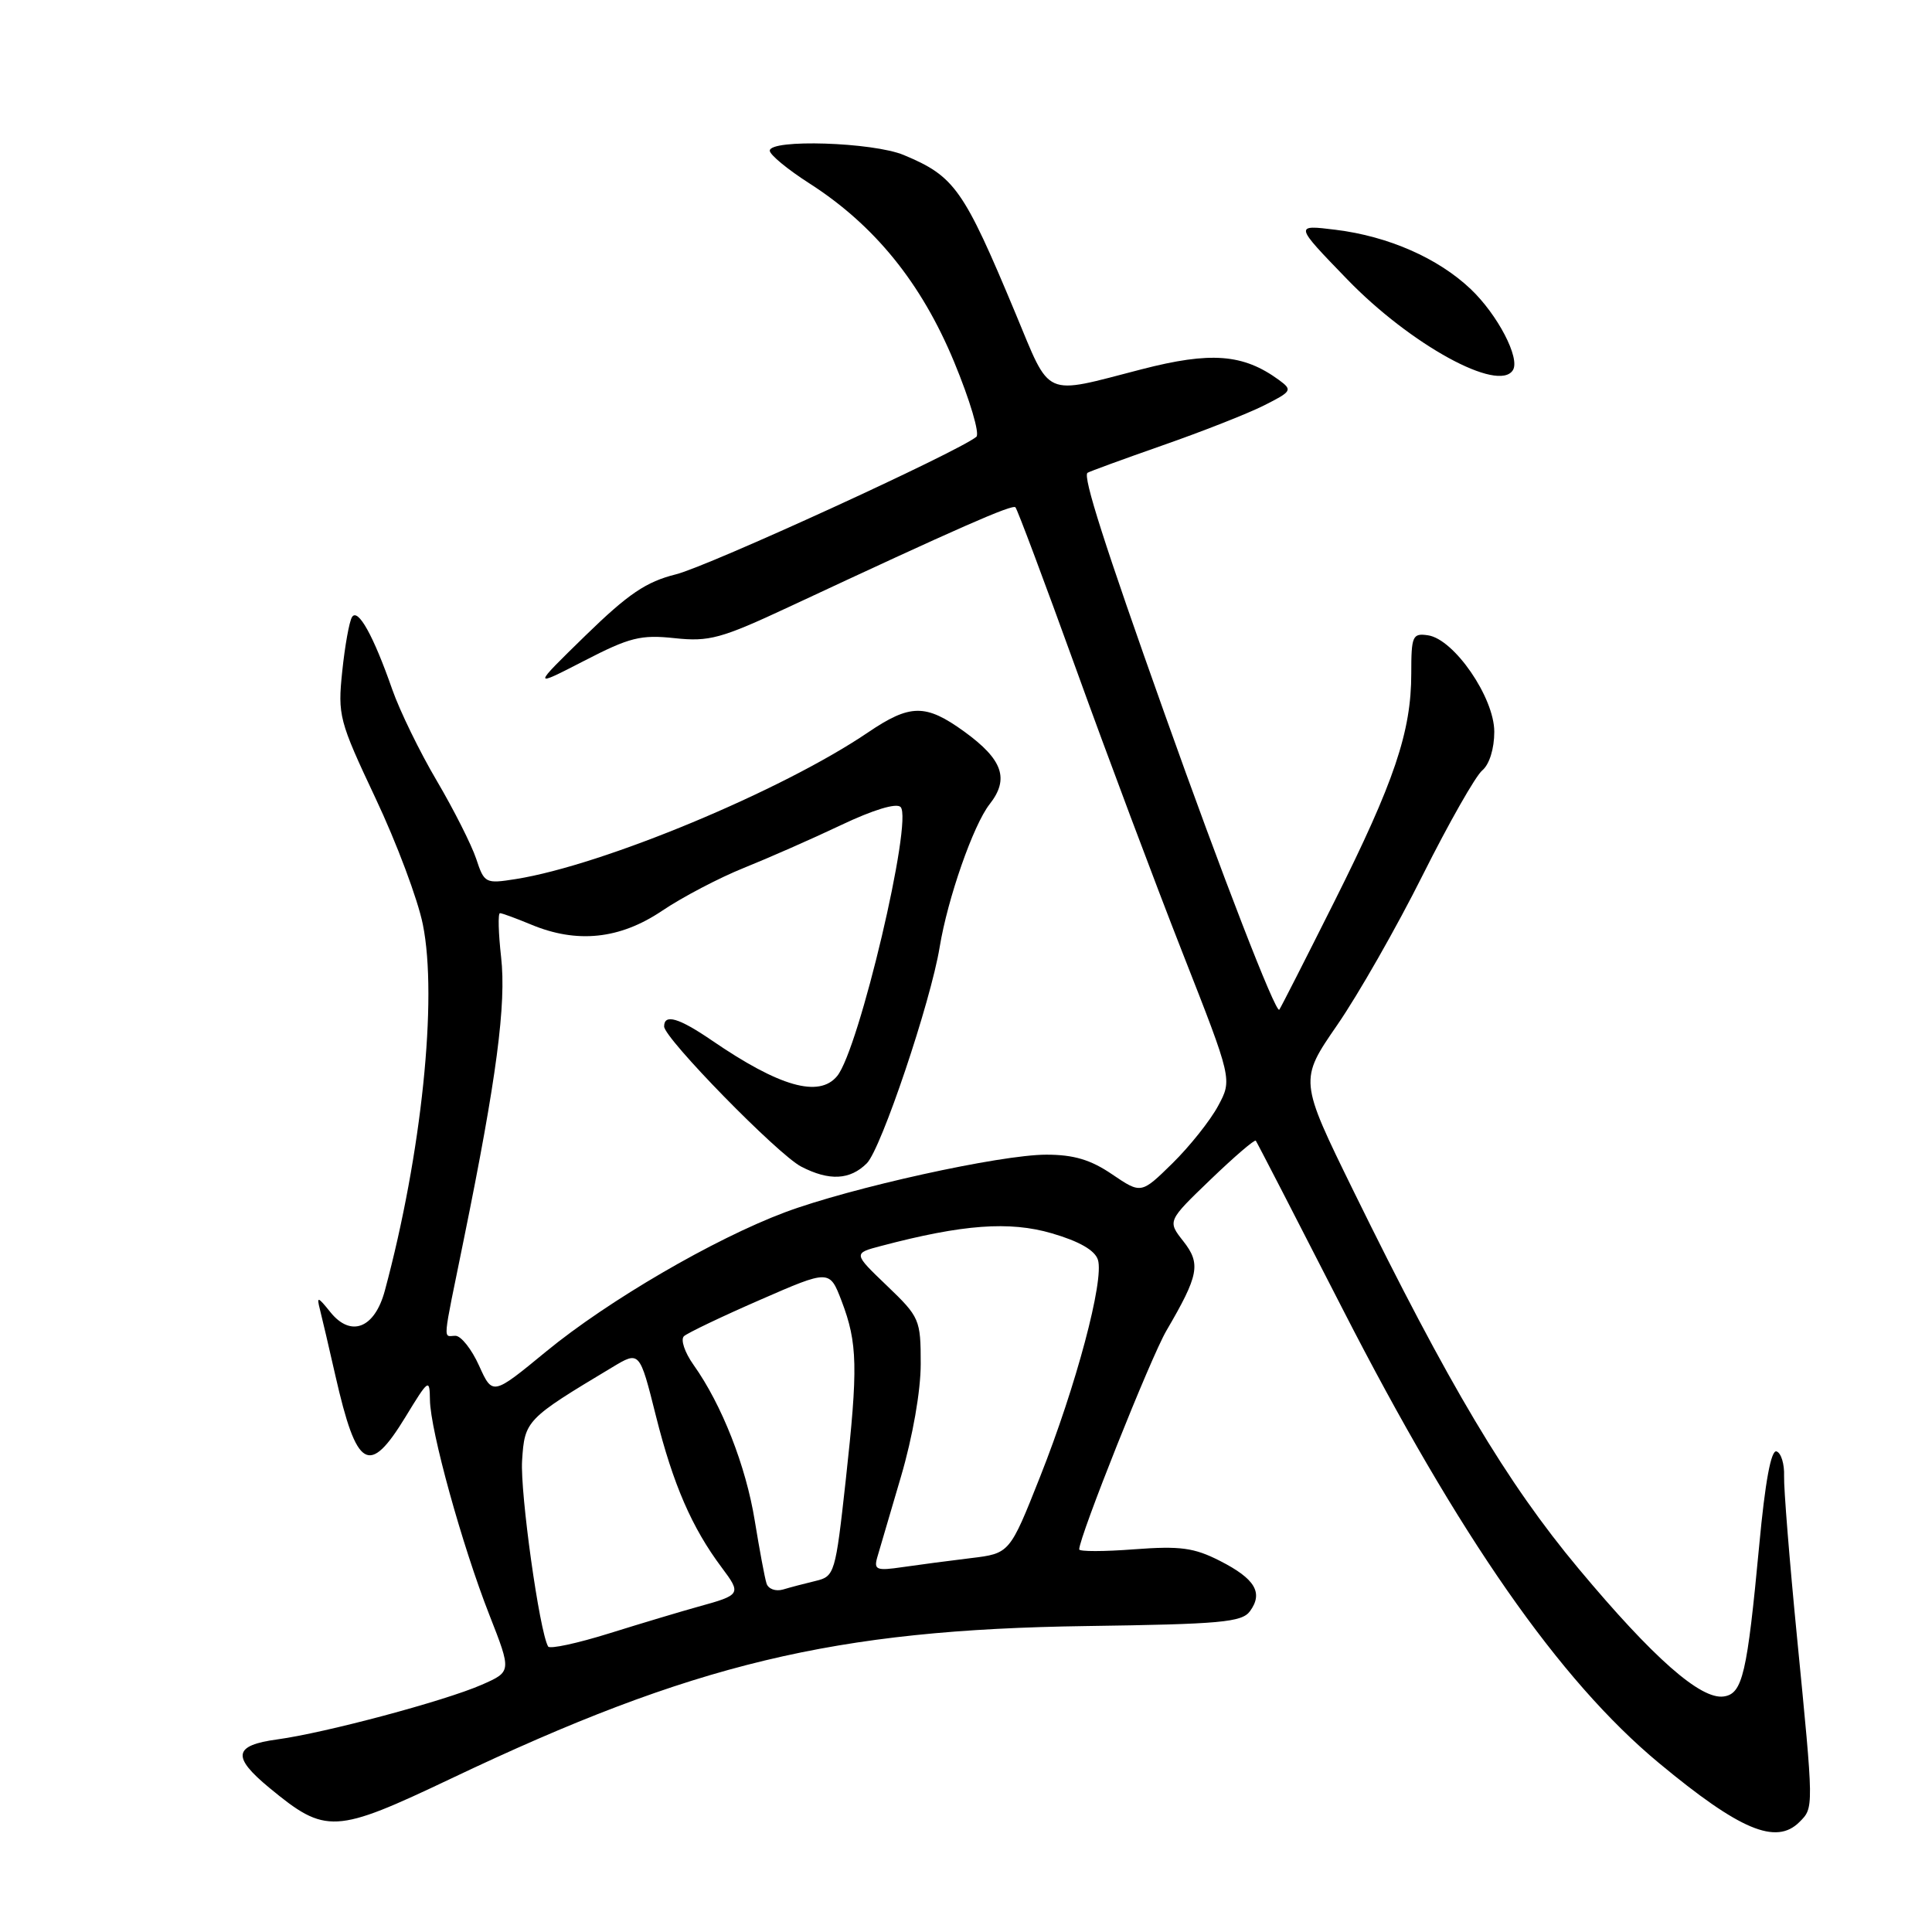 <?xml version="1.0" encoding="UTF-8" standalone="no"?>
<!DOCTYPE svg PUBLIC "-//W3C//DTD SVG 1.1//EN" "http://www.w3.org/Graphics/SVG/1.1/DTD/svg11.dtd" >
<svg xmlns="http://www.w3.org/2000/svg" xmlns:xlink="http://www.w3.org/1999/xlink" version="1.1" viewBox="0 0 256 256">
 <g >
 <path fill="currentColor"
d=" M 238.43 241.43 C 240.35 239.51 240.35 239.76 238.12 217.00 C 237.12 206.82 236.35 197.19 236.40 195.60 C 236.46 194.00 236.01 192.52 235.40 192.32 C 234.68 192.07 233.89 196.33 233.11 204.72 C 231.50 221.84 230.90 224.43 228.41 224.79 C 225.36 225.24 219.05 219.69 209.16 207.84 C 199.68 196.49 191.97 183.55 179.35 157.82 C 172.15 143.13 172.15 143.13 177.19 135.82 C 179.97 131.79 185.07 122.85 188.52 115.95 C 191.98 109.05 195.53 102.80 196.41 102.08 C 197.35 101.29 198.00 99.21 198.00 96.96 C 198.00 92.42 192.67 84.68 189.21 84.18 C 187.16 83.88 187.00 84.26 187.00 89.25 C 187.00 96.95 184.76 103.59 176.79 119.50 C 172.93 127.20 169.66 133.63 169.51 133.79 C 169.04 134.32 161.94 116.01 154.29 94.50 C 146.37 72.25 143.46 63.15 144.10 62.65 C 144.32 62.49 148.78 60.86 154.00 59.03 C 159.22 57.21 165.28 54.83 167.45 53.74 C 171.19 51.86 171.29 51.69 169.47 50.35 C 164.73 46.89 160.45 46.56 151.24 48.94 C 138.08 52.34 139.30 52.89 134.55 41.50 C 127.67 25.01 126.50 23.36 119.75 20.54 C 115.68 18.84 102.00 18.40 102.00 19.97 C 102.00 20.50 104.36 22.45 107.25 24.30 C 115.88 29.83 122.08 37.48 126.42 47.94 C 128.52 53.01 129.85 57.48 129.37 57.88 C 126.97 59.87 93.85 75.04 89.57 76.10 C 85.61 77.09 83.26 78.68 77.57 84.22 C 70.50 91.12 70.50 91.12 77.39 87.57 C 83.43 84.45 84.90 84.08 89.39 84.56 C 93.97 85.05 95.54 84.62 104.50 80.44 C 127.02 69.92 134.13 66.80 134.55 67.22 C 134.80 67.47 138.40 77.08 142.56 88.58 C 146.71 100.09 153.08 117.05 156.70 126.27 C 163.29 143.05 163.29 143.05 161.40 146.55 C 160.36 148.48 157.64 151.90 155.36 154.14 C 151.21 158.21 151.21 158.21 147.37 155.61 C 144.53 153.67 142.27 153.00 138.64 153.00 C 132.56 153.00 112.71 157.38 104.00 160.64 C 94.60 164.17 80.59 172.33 72.38 179.07 C 65.27 184.92 65.27 184.92 63.48 180.96 C 62.50 178.78 61.09 177.00 60.35 177.00 C 58.68 177.00 58.56 178.44 61.48 164.11 C 65.80 142.91 67.10 133.02 66.40 126.83 C 66.04 123.62 65.97 121.00 66.25 121.00 C 66.53 121.00 68.37 121.68 70.35 122.50 C 76.44 125.05 82.12 124.46 87.72 120.69 C 90.42 118.87 95.31 116.31 98.57 115.00 C 101.83 113.69 107.63 111.14 111.46 109.32 C 115.69 107.31 118.77 106.37 119.33 106.93 C 121.01 108.61 113.81 139.12 110.92 142.59 C 108.52 145.49 103.29 144.00 94.32 137.86 C 89.95 134.87 88.00 134.30 88.00 136.01 C 88.00 137.57 103.08 152.99 106.16 154.58 C 109.88 156.51 112.64 156.36 114.86 154.14 C 116.76 152.24 123.32 132.76 124.51 125.50 C 125.57 119.04 128.97 109.31 131.13 106.56 C 133.77 103.20 132.88 100.65 127.77 96.94 C 122.65 93.24 120.61 93.26 115.00 97.06 C 103.61 104.78 79.93 114.64 68.35 116.48 C 64.32 117.12 64.17 117.04 63.10 113.80 C 62.49 111.97 60.15 107.32 57.89 103.48 C 55.62 99.64 52.97 94.19 51.98 91.37 C 49.49 84.23 47.42 80.51 46.64 81.77 C 46.28 82.35 45.70 85.58 45.35 88.94 C 44.74 94.79 44.92 95.50 49.76 105.77 C 52.55 111.67 55.37 119.20 56.03 122.50 C 58.01 132.27 55.87 152.93 50.99 171.03 C 49.65 176.01 46.50 177.25 43.78 173.87 C 42.10 171.78 41.94 171.74 42.39 173.50 C 42.67 174.60 43.60 178.57 44.45 182.32 C 47.27 194.70 48.90 195.66 53.73 187.75 C 56.80 182.71 56.93 182.62 56.97 185.50 C 57.02 189.55 61.23 204.78 64.85 214.00 C 67.79 221.50 67.79 221.50 63.83 223.24 C 58.92 225.39 43.12 229.61 36.75 230.48 C 30.93 231.27 30.69 232.77 35.72 236.92 C 43.17 243.06 44.34 243.00 59.79 235.66 C 91.83 220.42 110.52 215.93 143.95 215.46 C 161.76 215.21 164.56 214.96 165.63 213.49 C 167.41 211.05 166.31 209.20 161.66 206.83 C 158.23 205.08 156.41 204.83 150.29 205.29 C 146.28 205.60 143.00 205.60 143.00 205.30 C 143.00 203.65 152.48 179.87 154.55 176.33 C 158.86 168.96 159.15 167.46 156.79 164.46 C 154.69 161.79 154.69 161.79 160.41 156.29 C 163.55 153.27 166.25 150.95 166.40 151.15 C 166.55 151.34 171.74 161.40 177.93 173.50 C 193.34 203.59 206.62 222.66 219.83 233.62 C 230.53 242.50 235.34 244.52 238.43 241.43 Z  M 200.47 49.04 C 201.45 47.46 198.45 41.70 194.87 38.30 C 190.56 34.21 183.97 31.31 177.00 30.45 C 171.50 29.77 171.50 29.77 178.50 37.00 C 186.88 45.67 198.59 52.09 200.47 49.04 Z  M 72.63 218.17 C 71.48 216.20 68.91 197.80 69.18 193.53 C 69.52 188.21 69.71 188.02 81.13 181.17 C 84.75 178.99 84.75 178.99 86.91 187.61 C 89.19 196.70 91.68 202.43 95.62 207.69 C 98.26 211.22 98.20 211.33 92.50 212.90 C 90.30 213.51 85.02 215.09 80.76 216.42 C 76.50 217.75 72.84 218.54 72.63 218.17 Z  M 101.57 209.82 C 101.33 209.09 100.64 205.35 100.01 201.50 C 98.84 194.26 95.65 186.13 91.91 180.87 C 90.72 179.20 90.15 177.49 90.63 177.05 C 91.11 176.62 95.64 174.45 100.71 172.24 C 109.92 168.22 109.92 168.22 111.52 172.40 C 113.64 177.97 113.71 181.19 112.06 196.18 C 110.70 208.51 110.59 208.88 108.08 209.48 C 106.66 209.82 104.71 210.33 103.75 210.62 C 102.78 210.90 101.80 210.55 101.57 209.82 Z  M 116.24 206.36 C 116.53 205.34 117.95 200.51 119.39 195.64 C 120.94 190.36 122.00 184.32 122.00 180.72 C 122.00 174.84 121.86 174.52 117.52 170.36 C 113.04 166.07 113.04 166.07 116.77 165.09 C 127.57 162.24 133.75 161.78 139.37 163.42 C 143.01 164.48 145.08 165.67 145.48 166.93 C 146.33 169.62 142.59 183.65 137.82 195.67 C 133.79 205.84 133.79 205.84 128.64 206.46 C 125.81 206.80 121.75 207.34 119.60 207.65 C 116.15 208.16 115.77 208.01 116.24 206.36 Z "/>
</g>
</svg>